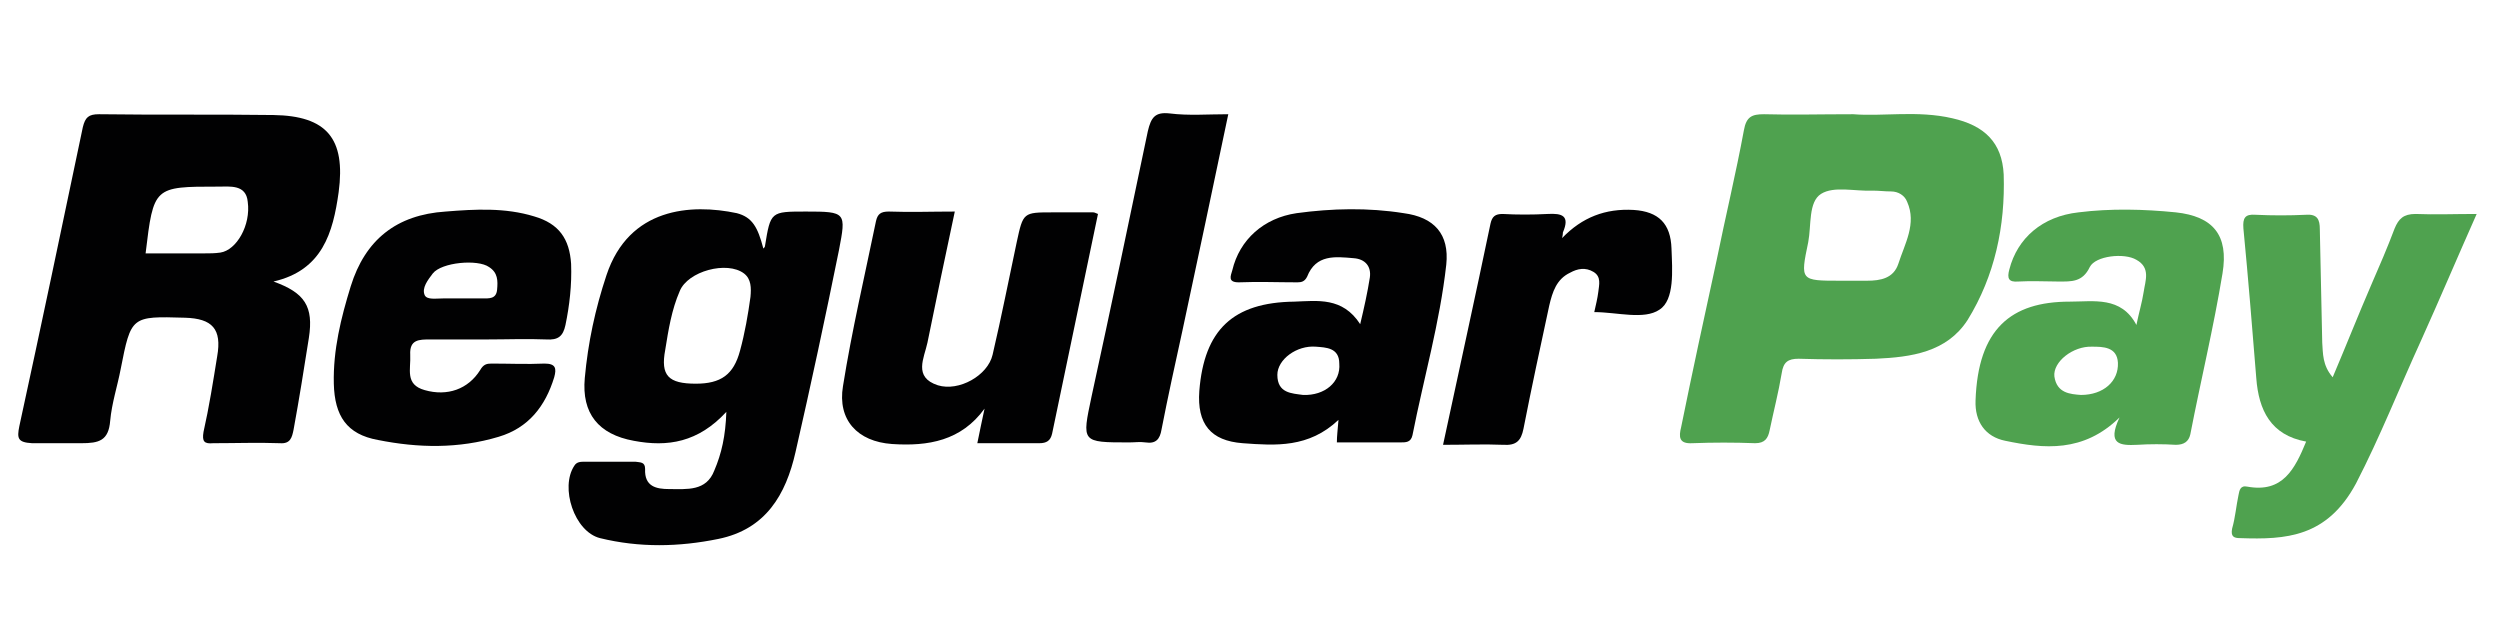 <?xml version="1.0" encoding="utf-8"?>
<!-- Generator: Adobe Illustrator 22.1.0, SVG Export Plug-In . SVG Version: 6.00 Build 0)  -->
<svg version="1.1" id="Layer_1" xmlns="http://www.w3.org/2000/svg" xmlns:xlink="http://www.w3.org/1999/xlink" x="0px" y="0px"
	 viewBox="0 0 310.8 79.3" style="enable-background:new 0 0 310.8 79.3;" xml:space="preserve">
<style type="text/css">
	.st0{fill:#4FA24F;}
	.st1{fill:#010102;}
</style>
<g>
	<title>mcvs_acc_hrz</title>
	<path class="st0" d="M290,46.9c1.7-4,3.2-7.8,4.8-11.5c1-2.3,2-4.6,2.9-7c0.5-1.2,1.1-1.8,2.6-1.8c2.4,0.1,4.8,0,7.6,0
		c-2.4,5.4-4.6,10.6-6.9,15.7c-2.7,5.9-5.1,12-8.1,17.8c-3.6,6.7-8.7,7-14.4,6.8c-0.8,0-1.2-0.2-1-1.2c0.4-1.4,0.5-2.8,0.8-4.2
		c0.1-0.5,0.2-1.2,1.1-1c4.4,0.8,5.9-2.2,7.3-5.6c-4.4-0.8-5.9-3.9-6.2-7.9c-0.5-6.2-1-12.4-1.6-18.6c-0.1-1.3,0.2-1.8,1.5-1.7
		c2.1,0.1,4.2,0.1,6.3,0c1.4-0.1,1.7,0.6,1.7,1.8c0.1,4.7,0.2,9.4,0.3,14.1C288.8,43.9,288.7,45.4,290,46.9z"/>
	<path class="st1" d="M118.7,26.3c-1.2,5.6-2.3,10.9-3.4,16.3c-0.4,1.9-1.8,4.3,1.3,5.3c2.6,0.8,6.2-1.2,6.8-3.8c1.1-4.7,2-9.3,3-14
		c0.8-3.7,0.8-3.7,4.5-3.7c1.7,0,3.4,0,5,0c0.2,0,0.3,0.1,0.6,0.2c-1.9,9.1-3.8,18.2-5.7,27.3c-0.2,0.9-0.7,1.2-1.6,1.2
		c-2.5,0-5,0-7.7,0c0.3-1.5,0.6-2.9,0.9-4.3c-2.9,4-7,4.7-11.5,4.4c-4.3-0.3-6.8-3-6.1-7.2c1.1-6.9,2.7-13.7,4.1-20.5
		c0.2-0.9,0.6-1.2,1.6-1.2C113.2,26.4,115.8,26.3,118.7,26.3z"/>
	<path class="st1" d="M194.2,29.6c2.5-2.6,5.4-3.7,8.9-3.5c3.1,0.2,4.6,1.7,4.7,4.8c0.1,2.7,0.4,6.4-1.5,7.6
		c-1.9,1.3-5.3,0.3-8.1,0.3c0.2-0.9,0.4-1.7,0.5-2.5c0.1-0.9,0.4-1.9-0.6-2.5c-1-0.6-2-0.4-2.9,0.1c-1.7,0.8-2.2,2.4-2.6,4.1
		c-1.1,5.1-2.2,10.2-3.2,15.3c-0.3,1.5-0.9,2.1-2.5,2c-2.4-0.1-4.9,0-7.5,0c2-9.3,4-18.4,5.9-27.5c0.2-0.9,0.6-1.2,1.5-1.2
		c1.8,0.1,3.7,0.1,5.6,0c1.8-0.1,2.8,0.2,1.9,2.3C194.3,28.9,194.3,29.2,194.2,29.6z"/>
	<path class="st1" d="M152.7,14.2c-1.9,9.1-3.8,18-5.7,26.9c-0.9,4.1-1.8,8.2-2.6,12.3c-0.2,1.2-0.7,1.8-2,1.6c-0.7-0.1-1.3,0-2,0
		c-6,0-5.9,0-4.7-5.7c2.4-11,4.7-22,7-33c0.4-1.7,0.9-2.4,2.7-2.2C147.8,14.4,150.1,14.2,152.7,14.2z"/>
	<path class="st1" d="M42.1,23.9c0.9-6.7-1.5-9.5-8.1-9.6c-7.2-0.1-14.5,0-21.7-0.1c-1.3,0-1.7,0.4-2,1.6C7.7,28.2,5.1,40.6,2.4,53
		c-0.3,1.5-0.2,2,1.6,2.1c2.1,0,4,0,6.1,0c2.2,0,3.4-0.3,3.6-2.8c0.2-2.2,0.9-4.3,1.3-6.4c1.3-6.6,1.3-6.6,8-6.4
		c3.4,0.1,4.6,1.4,4,4.8c-0.5,3.1-1,6.3-1.7,9.4c-0.2,1.2,0.1,1.5,1.2,1.4c2.8,0,5.6-0.1,8.3,0c1.3,0.1,1.5-0.7,1.7-1.7
		c0.7-3.8,1.3-7.6,1.9-11.4c0.6-3.9-0.5-5.6-4.4-7C40.1,33.6,41.4,28.9,42.1,23.9z M27.4,31.4c-0.7,0.1-1.3,0.1-2,0.1
		c-2.4,0-4.8,0-7.3,0c1-8.3,1-8.3,9-8.3c1.5,0,3.5-0.3,3.7,1.9C31.2,28,29.4,31.1,27.4,31.4z"/>
	<path class="st0" d="M249.1,21.7c-0.2-4-2.4-6.1-6.4-7c-4.3-1-8.7-0.2-12.3-0.5c-4.2,0-7.7,0.1-11.1,0c-1.5,0-2.2,0.3-2.5,2
		c-1,5.4-2.3,10.8-3.4,16.2c-1.5,6.9-3,13.8-4.4,20.7c-0.3,1.2-0.3,2.1,1.4,2c2.6-0.1,5.2-0.1,7.8,0c1.2,0,1.6-0.6,1.8-1.6
		c0.5-2.4,1.1-4.7,1.5-7.1c0.2-1.4,0.8-1.8,2.1-1.8c3.2,0.1,6.4,0.1,9.6,0c4.4-0.2,8.8-0.8,11.4-4.8C248,34.3,249.3,28.1,249.1,21.7
		z M236,32.8c-0.6,1.8-2.2,2.1-3.9,2.1c-1.1,0-2.2,0-3.3,0c-5,0-5,0-4-4.8c0.4-2.1,0-5,1.6-6c1.6-1,4.2-0.3,6.4-0.4
		c0.8,0,1.5,0.1,2.3,0.1c0.9,0,1.7,0.5,2,1.3C238.3,27.8,236.8,30.3,236,32.8z"/>
	<path class="st1" d="M100.2,26.3c-4.4,0-4.4,0-5.1,4.3c0,0.1-0.1,0.2-0.2,0.3c-0.7-2.7-1.4-3.9-3.3-4.4c-5.7-1.2-13.4-0.7-16.2,7.7
		c-1.4,4.2-2.3,8.4-2.7,12.8c-0.4,4.4,1.7,7,6.1,7.8c4.2,0.8,8,0.2,11.5-3.6c-0.1,3-0.6,5.2-1.5,7.3c-1,2.6-3.4,2.3-5.6,2.3
		c-1.6,0-3.1-0.3-3-2.5c0-0.9-0.6-0.8-1.2-0.9c-2.1,0-4.2,0-6.3,0c-0.5,0-1,0-1.3,0.5c-1.8,2.7,0,8.2,3.2,9
		c4.9,1.2,9.8,1.1,14.7,0.1c5.9-1.2,8.4-5.5,9.6-10.8c1.9-8.3,3.7-16.7,5.4-25.1C105.2,26.4,105.2,26.3,100.2,26.3z M93.3,36.9
		c-0.3,2.2-0.7,4.5-1.3,6.7c-0.8,3-2.4,4.1-5.5,4.1c-3.4,0-4.4-1-3.8-4.2c0.4-2.5,0.8-5,1.8-7.3c1-2.5,5.9-3.8,8-2.2
		C93.4,34.7,93.4,35.8,93.3,36.9z"/>
	<path class="st1" d="M174.5,26.5c-4.4-0.7-8.9-0.6-13.3,0c-4.1,0.6-7.1,3.3-8,7.1c-0.2,0.7-0.6,1.5,0.8,1.5c2.4-0.1,4.9,0,7.3,0
		c0.5,0,0.9-0.1,1.2-0.7c1.1-2.8,3.5-2.5,5.8-2.3c1.4,0.1,2.2,1,2,2.4c-0.3,1.9-0.7,3.7-1.2,5.8c-2.2-3.4-5.3-2.9-8.2-2.8
		c-7.6,0.1-11.2,3.5-11.8,11.1c-0.3,4.1,1.4,6.2,5.4,6.5c4.1,0.3,8.2,0.6,11.9-2.9c-0.1,1.3-0.2,2-0.2,2.8c2.7,0,5.3,0,7.9,0
		c0.7,0,1.3,0,1.5-0.9c1.4-7.1,3.4-14,4.2-21.2C180.2,29.1,178.3,27,174.5,26.5z M162,49.1c-1.4-0.2-3.2-0.2-3.2-2.5
		c0-1.9,2.4-3.7,4.8-3.5c1.2,0.1,2.9,0.1,2.9,2.1C166.7,47.5,164.7,49.2,162,49.1z"/>
	<path class="st0" d="M270.5,26.4c-4-0.4-8.1-0.5-12.1,0c-4.5,0.5-7.6,3.2-8.6,7.1c-0.3,1.1-0.1,1.6,1.1,1.5c1.7-0.1,3.4,0,5,0
		c1.6,0,3,0.1,3.9-1.8c0.7-1.4,4.3-1.8,5.8-0.9c1.8,1,1.1,2.6,0.9,4c-0.2,1.3-0.6,2.6-0.9,4.1c-1.9-3.6-5.3-2.9-8.3-2.9
		c-7.3,0-11.4,3.4-11.7,12.3c-0.1,2.6,1.2,4.5,3.7,5c4.8,1,9.7,1.5,14.2-2.9c-1.6,3.4,0.1,3.5,2.2,3.4c1.6-0.1,3.2-0.1,4.8,0
		c1,0,1.6-0.4,1.8-1.3c1.3-6.7,2.9-13.3,4-20C277.1,29.2,275.1,26.9,270.5,26.4z M258.7,49.1c-1.3-0.1-3-0.2-3.3-2.3
		c-0.2-1.8,2.3-3.8,4.7-3.7c1.3,0,3.1,0,3.2,2C263.4,47.4,261.5,49.1,258.7,49.1z"/>
	<path class="st1" d="M71,32.8c-0.2-3.1-1.5-5-4.6-5.9c-3.6-1.1-7.3-0.9-11-0.6c-6.1,0.4-10,3.5-11.8,9.3c-1.2,3.9-2.2,7.9-2.1,12.1
		c0.1,4,1.6,6.3,5.5,7c5,1,10,1.1,15-0.4c3.7-1.1,5.8-3.8,6.9-7.4c0.3-1.1,0.2-1.7-1.2-1.7c-2.2,0.1-4.4,0-6.6,0
		c-0.6,0-1,0.1-1.4,0.8c-1.5,2.4-4.1,3.3-6.9,2.5c-2.5-0.7-1.7-2.6-1.8-4.4c-0.1-1.9,1.1-1.9,2.5-1.9c2.4,0,4.7,0,7.1,0
		c2.4,0,4.9-0.1,7.3,0c1.5,0.1,2.1-0.4,2.4-1.8C70.8,38,71.1,35.4,71,32.8z M61.8,36c-0.1,1.2-1,1.1-1.9,1.1c-0.9,0-1.8,0-2.8,0
		c-0.7,0-1.3,0-2,0c-0.9,0-2,0.2-2.3-0.4c-0.4-0.9,0.4-1.9,1-2.7c1.1-1.4,5.6-1.8,7-0.8C61.9,33.9,61.9,34.9,61.8,36z"/>
</g>
</svg>
